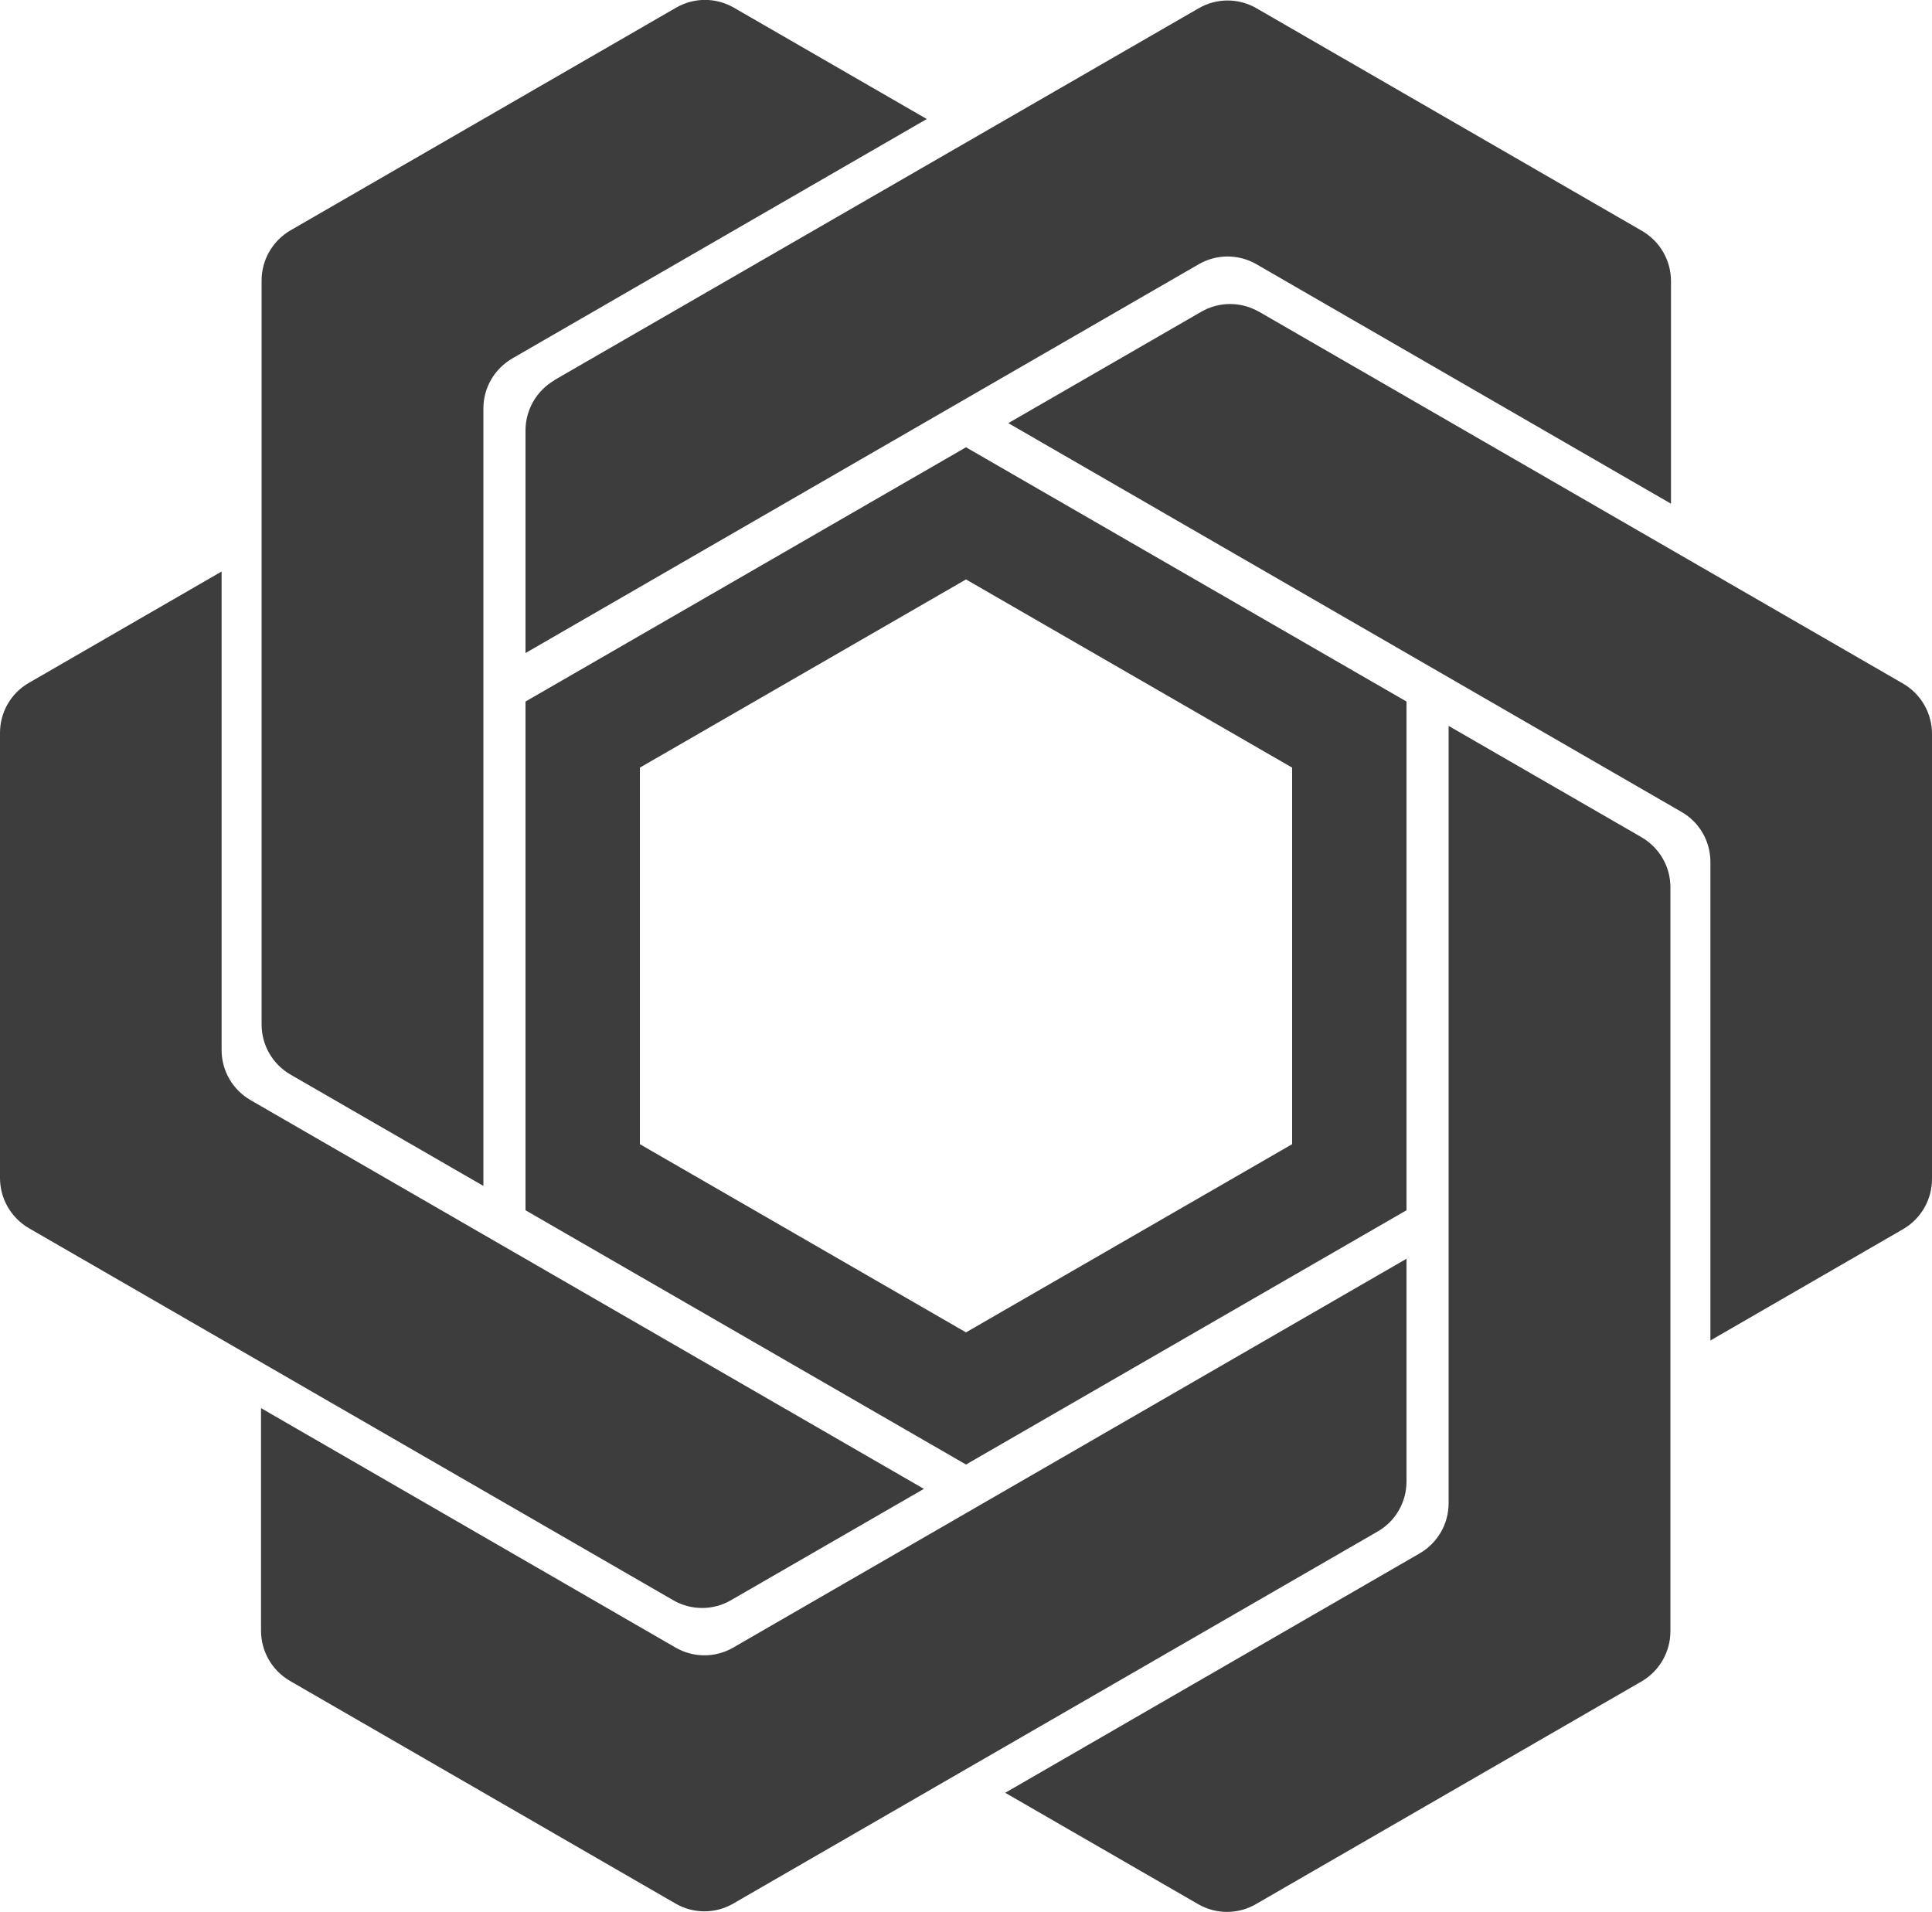 <?xml version="1.0" encoding="UTF-8"?>
<svg xmlns="http://www.w3.org/2000/svg" viewBox="0 0 100 98.95" fill='#3D3D3D'>
  <path d="m28.7,19.67L62.04.43c.93-.54,2.07-.54,3,0l19.95,11.52c.93.54,1.5,1.53,1.5,2.6v11.52s-21.45-12.39-21.45-12.39c-.93-.54-2.07-.54-3,0l-34.84,20.12v-11.52c0-1.07.57-2.06,1.5-2.6Z" stroke-width="0"/>
  <path d="m65.16,16.13l33.34,19.25c.93.54,1.5,1.53,1.5,2.6v23.04c0,1.07-.57,2.06-1.5,2.6l-9.97,5.76v-24.77c0-1.07-.57-2.06-1.5-2.59l-34.84-20.12,9.98-5.76c.93-.54,2.07-.54,3,0Z" stroke-width="0"/>
  <path d="m86.46,45.93v38.5c0,1.07-.57,2.06-1.5,2.6l-19.95,11.52c-.93.54-2.07.54-3,0l-9.98-5.76,21.45-12.39c.93-.54,1.5-1.52,1.5-2.6v-40.23s9.98,5.76,9.98,5.76c.93.54,1.5,1.52,1.5,2.59Z" stroke-width="0"/>
  <path d="m72.8,65.16v11.52c0,1.07-.57,2.06-1.5,2.59l-33.34,19.25c-.93.54-2.07.54-3,0l-19.95-11.52c-.93-.54-1.5-1.53-1.5-2.6v-11.52s21.45,12.39,21.45,12.39c.93.54,2.07.54,3,0l34.84-20.12Z" stroke-width="0"/>
  <path d="m47.82,77.06L12.97,56.94c-.93-.54-1.5-1.52-1.5-2.59v-24.77s-9.97,5.76-9.97,5.76C.57,35.87,0,36.86,0,37.93v23.04c0,1.07.57,2.06,1.5,2.6l33.34,19.25c.93.54,2.07.54,3,0l9.98-5.76Z" stroke-width="0"/>
  <path d="m25.02,61.38l-9.98-5.76c-.93-.54-1.5-1.52-1.5-2.6V14.52c0-1.07.57-2.06,1.5-2.6L34.99.4c.93-.54,2.07-.54,3,0l9.98,5.76-21.45,12.39c-.93.54-1.5,1.52-1.5,2.59v40.23Z" stroke-width="0"/>
  <path d="m50,23.15l-22.8,13.16v26.33l22.8,13.16,22.8-13.16v-26.33l-22.8-13.16Zm16.88,36.07l-16.88,9.74-16.88-9.74v-19.49l16.88-9.74,16.88,9.74v19.49Z" stroke-width="0"/>
</svg>